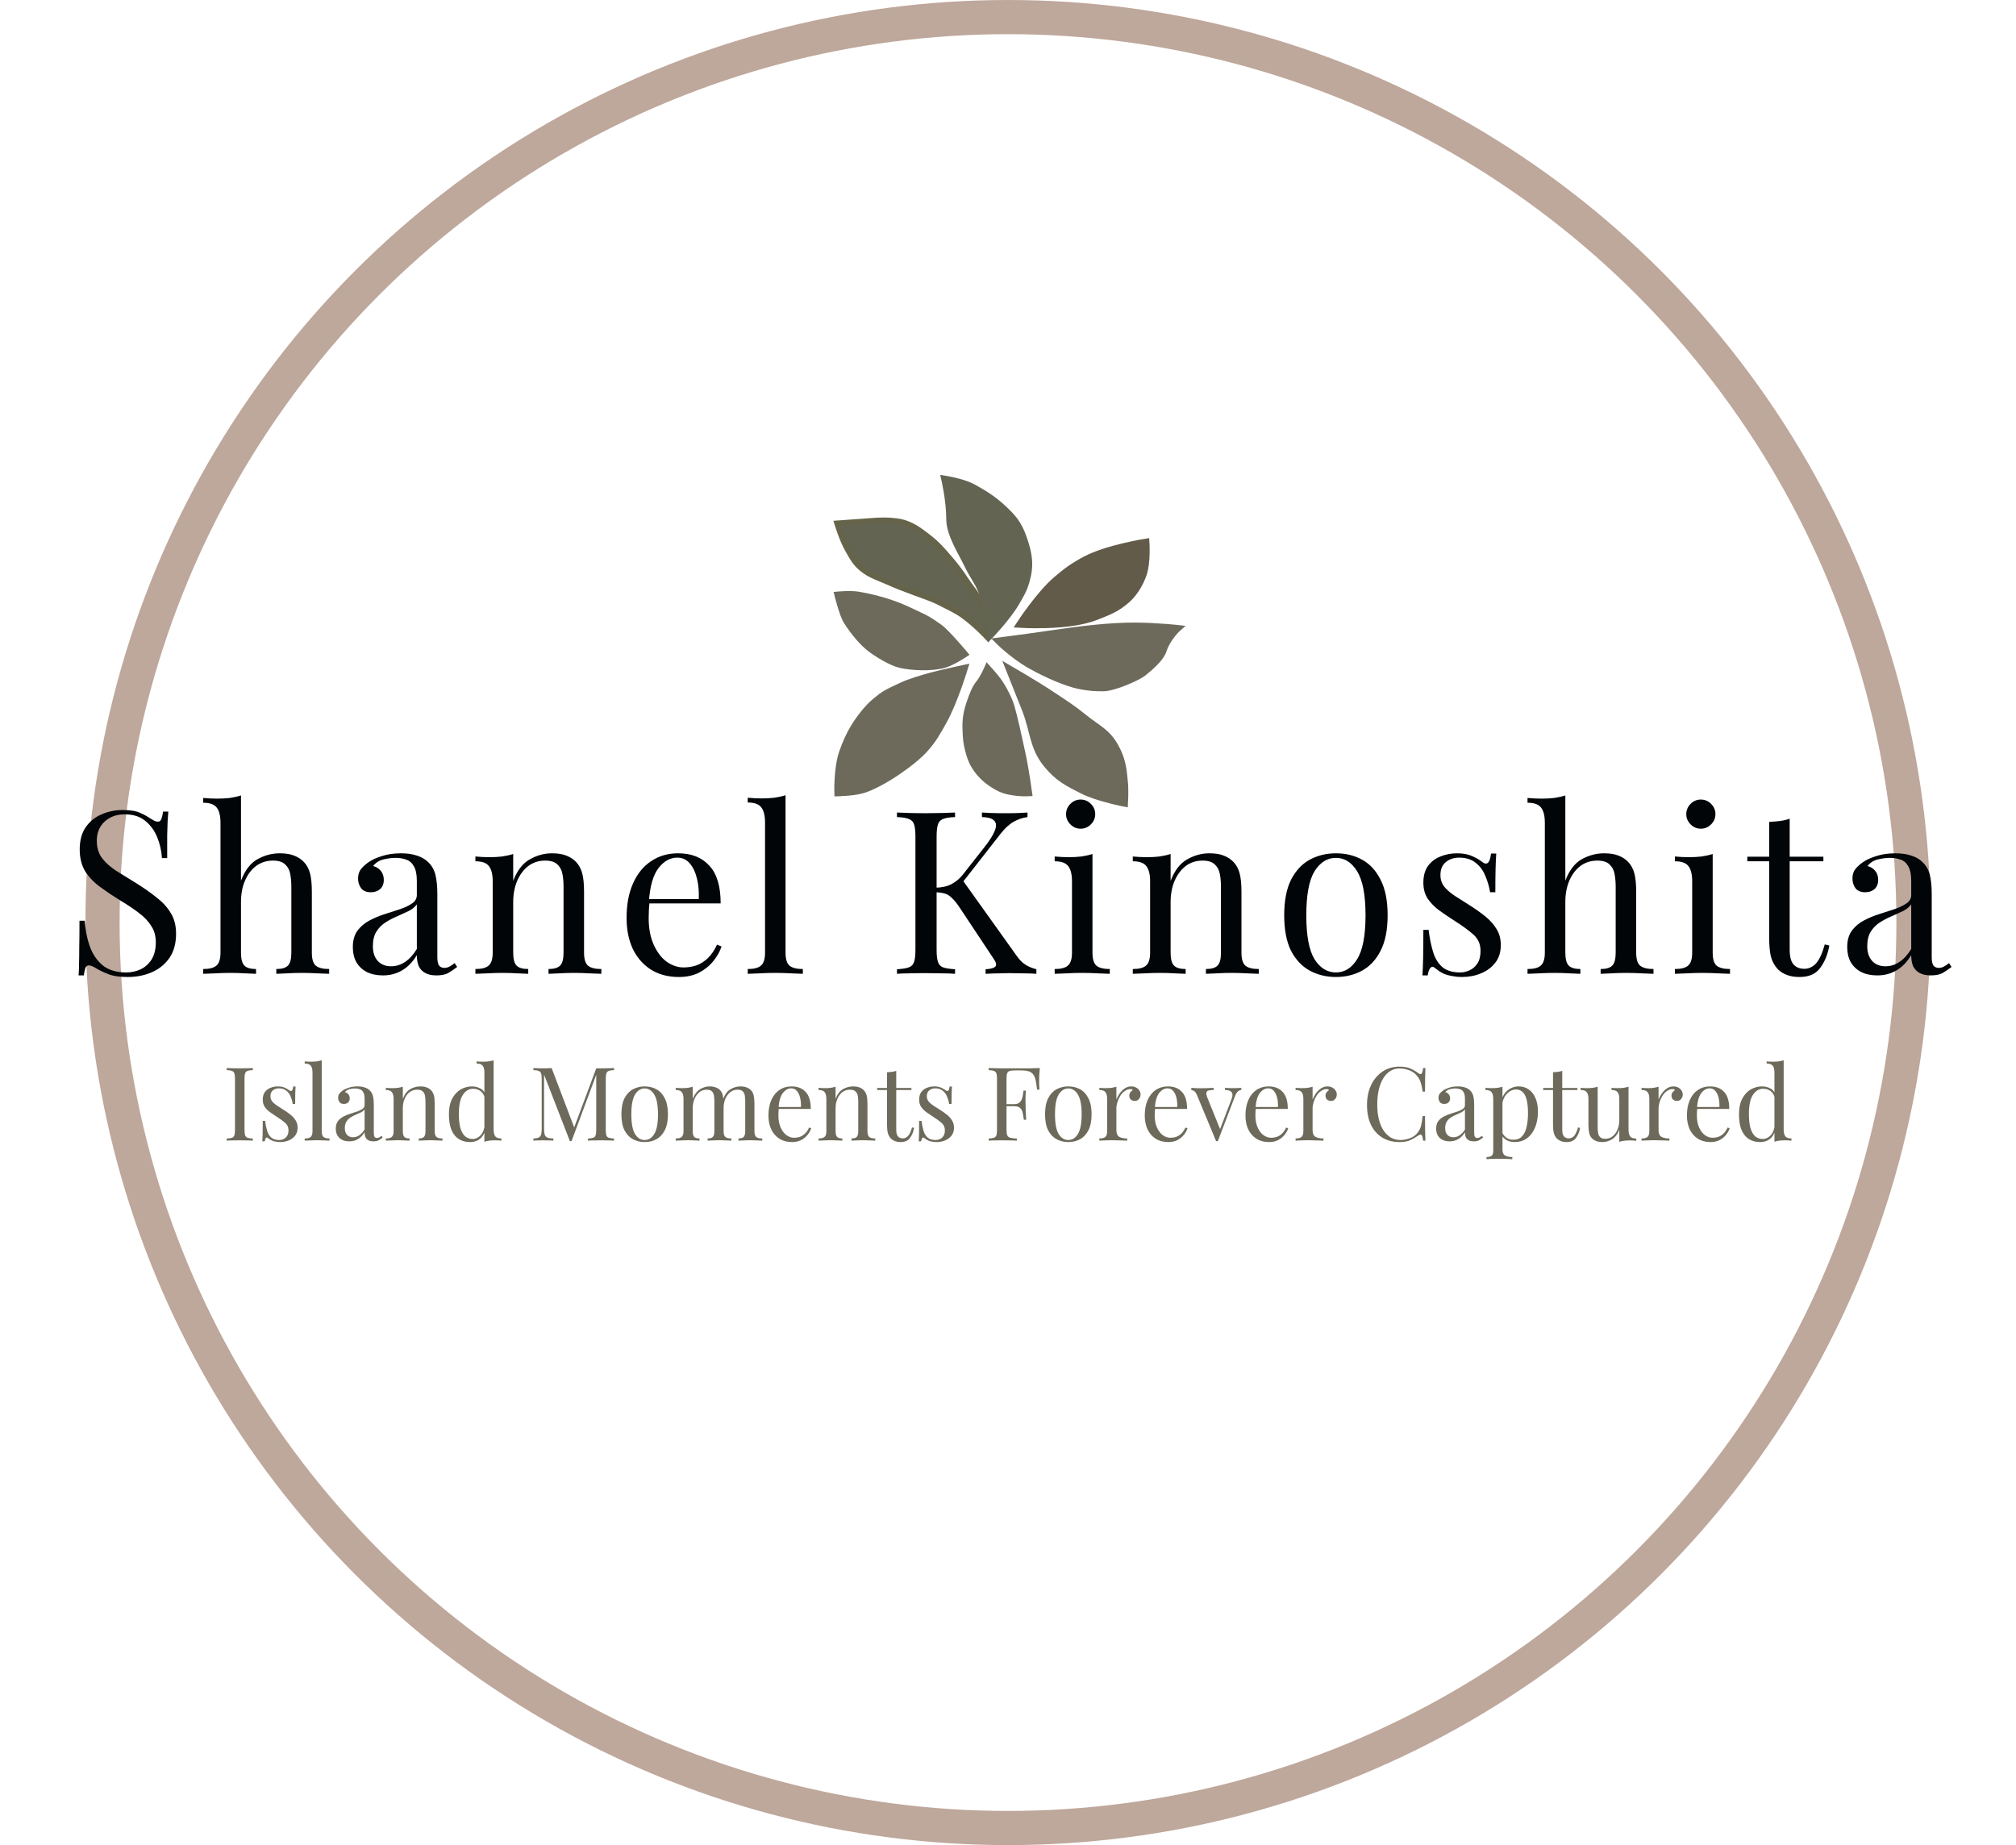 <svg width="354" height="324" viewBox="0 0 354 324" fill="none" xmlns="http://www.w3.org/2000/svg">
<circle cx="177" cy="162" r="159" stroke="#BEA79B" stroke-width="6"/>
<path d="M44.393 187.55V187.91C43.985 187.922 43.673 187.97 43.457 188.054C43.253 188.126 43.115 188.27 43.043 188.486C42.971 188.69 42.935 189.014 42.935 189.458V198.386C42.935 198.818 42.971 199.142 43.043 199.358C43.115 199.574 43.253 199.718 43.457 199.79C43.673 199.862 43.985 199.91 44.393 199.934V200.294C44.117 200.27 43.769 200.258 43.349 200.258C42.941 200.246 42.527 200.24 42.107 200.24C41.639 200.24 41.201 200.246 40.793 200.258C40.385 200.258 40.055 200.27 39.803 200.294V199.934C40.211 199.91 40.517 199.862 40.721 199.79C40.937 199.718 41.081 199.574 41.153 199.358C41.225 199.142 41.261 198.818 41.261 198.386V189.458C41.261 189.014 41.225 188.69 41.153 188.486C41.081 188.27 40.937 188.126 40.721 188.054C40.517 187.97 40.211 187.922 39.803 187.91V187.55C40.055 187.562 40.385 187.574 40.793 187.586C41.201 187.598 41.639 187.604 42.107 187.604C42.527 187.604 42.941 187.598 43.349 187.586C43.769 187.574 44.117 187.562 44.393 187.55ZM48.803 190.772C49.283 190.772 49.691 190.85 50.027 191.006C50.363 191.162 50.609 191.306 50.765 191.438C51.161 191.762 51.401 191.546 51.485 190.79H51.899C51.875 191.126 51.857 191.528 51.845 191.996C51.833 192.452 51.827 193.07 51.827 193.85H51.413C51.341 193.406 51.215 192.974 51.035 192.554C50.867 192.134 50.615 191.792 50.279 191.528C49.943 191.252 49.505 191.114 48.965 191.114C48.545 191.114 48.191 191.234 47.903 191.474C47.627 191.702 47.489 192.044 47.489 192.5C47.489 192.86 47.597 193.172 47.813 193.436C48.029 193.688 48.311 193.928 48.659 194.156C49.007 194.372 49.385 194.612 49.793 194.876C50.249 195.164 50.663 195.458 51.035 195.758C51.407 196.058 51.701 196.388 51.917 196.748C52.145 197.108 52.259 197.534 52.259 198.026C52.259 198.578 52.115 199.04 51.827 199.412C51.539 199.784 51.161 200.066 50.693 200.258C50.237 200.45 49.733 200.546 49.181 200.546C48.917 200.546 48.665 200.522 48.425 200.474C48.197 200.438 47.975 200.378 47.759 200.294C47.639 200.234 47.513 200.162 47.381 200.078C47.261 199.994 47.141 199.904 47.021 199.808C46.901 199.712 46.793 199.718 46.697 199.826C46.601 199.922 46.529 200.12 46.481 200.42H46.067C46.091 200.036 46.109 199.568 46.121 199.016C46.133 198.464 46.139 197.732 46.139 196.82H46.553C46.637 197.492 46.757 198.08 46.913 198.584C47.069 199.088 47.315 199.484 47.651 199.772C47.987 200.048 48.455 200.186 49.055 200.186C49.295 200.186 49.535 200.132 49.775 200.024C50.027 199.916 50.237 199.736 50.405 199.484C50.573 199.232 50.657 198.896 50.657 198.476C50.657 197.948 50.465 197.516 50.081 197.18C49.697 196.844 49.211 196.49 48.623 196.118C48.191 195.842 47.783 195.566 47.399 195.29C47.027 195.014 46.721 194.702 46.481 194.354C46.253 194.006 46.139 193.586 46.139 193.094C46.139 192.554 46.259 192.116 46.499 191.78C46.751 191.432 47.081 191.18 47.489 191.024C47.897 190.856 48.335 190.772 48.803 190.772ZM56.493 186.182V198.62C56.493 199.124 56.595 199.466 56.799 199.646C57.015 199.826 57.369 199.916 57.861 199.916V200.294C57.657 200.282 57.345 200.27 56.925 200.258C56.517 200.234 56.103 200.222 55.683 200.222C55.275 200.222 54.861 200.234 54.441 200.258C54.021 200.27 53.709 200.282 53.505 200.294V199.916C53.997 199.916 54.345 199.826 54.549 199.646C54.765 199.466 54.873 199.124 54.873 198.62V188.342C54.873 187.802 54.777 187.406 54.585 187.154C54.393 186.89 54.033 186.758 53.505 186.758V186.38C53.889 186.416 54.261 186.434 54.621 186.434C54.969 186.434 55.299 186.416 55.611 186.38C55.935 186.332 56.229 186.266 56.493 186.182ZM61.338 200.42C60.846 200.42 60.42 200.33 60.06 200.15C59.7 199.958 59.424 199.694 59.232 199.358C59.052 199.022 58.962 198.632 58.962 198.188C58.962 197.66 59.082 197.228 59.322 196.892C59.574 196.556 59.892 196.286 60.276 196.082C60.66 195.878 61.062 195.71 61.482 195.578C61.914 195.434 62.322 195.302 62.706 195.182C63.09 195.05 63.402 194.9 63.642 194.732C63.894 194.564 64.02 194.342 64.02 194.066V192.95C64.02 192.446 63.942 192.062 63.786 191.798C63.642 191.534 63.444 191.36 63.192 191.276C62.94 191.18 62.658 191.132 62.346 191.132C62.046 191.132 61.722 191.174 61.374 191.258C61.038 191.342 60.768 191.516 60.564 191.78C60.792 191.828 60.99 191.948 61.158 192.14C61.326 192.332 61.41 192.578 61.41 192.878C61.41 193.178 61.314 193.418 61.122 193.598C60.93 193.766 60.684 193.85 60.384 193.85C60.036 193.85 59.778 193.742 59.61 193.526C59.454 193.298 59.376 193.046 59.376 192.77C59.376 192.458 59.454 192.206 59.61 192.014C59.766 191.822 59.964 191.642 60.204 191.474C60.48 191.282 60.834 191.12 61.266 190.988C61.71 190.844 62.208 190.772 62.76 190.772C63.252 190.772 63.672 190.832 64.02 190.952C64.368 191.06 64.656 191.222 64.884 191.438C65.196 191.726 65.4 192.08 65.496 192.5C65.592 192.908 65.64 193.4 65.64 193.976V198.98C65.64 199.28 65.682 199.496 65.766 199.628C65.862 199.76 66.006 199.826 66.198 199.826C66.33 199.826 66.456 199.796 66.576 199.736C66.696 199.676 66.84 199.58 67.008 199.448L67.206 199.754C66.954 199.946 66.714 200.108 66.486 200.24C66.258 200.36 65.952 200.42 65.568 200.42C65.22 200.42 64.932 200.36 64.704 200.24C64.476 200.12 64.302 199.946 64.182 199.718C64.074 199.478 64.02 199.178 64.02 198.818C63.696 199.358 63.306 199.76 62.85 200.024C62.406 200.288 61.902 200.42 61.338 200.42ZM61.986 199.7C62.382 199.7 62.748 199.586 63.084 199.358C63.432 199.13 63.744 198.788 64.02 198.332V194.804C63.876 195.008 63.666 195.182 63.39 195.326C63.114 195.458 62.814 195.596 62.49 195.74C62.166 195.872 61.854 196.034 61.554 196.226C61.266 196.406 61.026 196.646 60.834 196.946C60.642 197.246 60.546 197.636 60.546 198.116C60.546 198.596 60.672 198.98 60.924 199.268C61.188 199.556 61.542 199.7 61.986 199.7ZM73.795 190.772C74.251 190.772 74.629 190.832 74.929 190.952C75.241 191.072 75.499 191.24 75.703 191.456C75.931 191.696 76.093 191.996 76.189 192.356C76.285 192.716 76.333 193.202 76.333 193.814V198.62C76.333 199.124 76.435 199.466 76.639 199.646C76.855 199.826 77.209 199.916 77.701 199.916V200.294C77.497 200.282 77.185 200.27 76.765 200.258C76.345 200.234 75.937 200.222 75.541 200.222C75.145 200.222 74.755 200.234 74.371 200.258C73.999 200.27 73.717 200.282 73.525 200.294V199.916C73.957 199.916 74.263 199.826 74.443 199.646C74.623 199.466 74.713 199.124 74.713 198.62V193.418C74.713 193.046 74.683 192.704 74.623 192.392C74.563 192.08 74.425 191.828 74.209 191.636C74.005 191.444 73.687 191.348 73.255 191.348C72.751 191.348 72.307 191.492 71.923 191.78C71.551 192.068 71.257 192.464 71.041 192.968C70.837 193.46 70.735 194.012 70.735 194.624V198.62C70.735 199.124 70.825 199.466 71.005 199.646C71.185 199.826 71.491 199.916 71.923 199.916V200.294C71.731 200.282 71.443 200.27 71.059 200.258C70.687 200.234 70.303 200.222 69.907 200.222C69.511 200.222 69.103 200.234 68.683 200.258C68.263 200.27 67.951 200.282 67.747 200.294V199.916C68.239 199.916 68.587 199.826 68.791 199.646C69.007 199.466 69.115 199.124 69.115 198.62V192.986C69.115 192.446 69.019 192.05 68.827 191.798C68.635 191.534 68.275 191.402 67.747 191.402V191.024C68.131 191.06 68.503 191.078 68.863 191.078C69.211 191.078 69.541 191.06 69.853 191.024C70.177 190.976 70.471 190.91 70.735 190.826V192.95C71.047 192.134 71.479 191.57 72.031 191.258C72.595 190.934 73.183 190.772 73.795 190.772ZM86.677 186.182V198.332C86.677 198.872 86.773 199.274 86.965 199.538C87.169 199.79 87.529 199.916 88.045 199.916V200.294C87.673 200.258 87.301 200.24 86.929 200.24C86.581 200.24 86.245 200.258 85.921 200.294C85.609 200.33 85.321 200.396 85.057 200.492V188.342C85.057 187.802 84.961 187.406 84.769 187.154C84.577 186.89 84.217 186.758 83.689 186.758V186.38C84.073 186.416 84.445 186.434 84.805 186.434C85.153 186.434 85.483 186.416 85.795 186.38C86.119 186.332 86.413 186.266 86.677 186.182ZM82.897 190.772C83.425 190.772 83.917 190.898 84.373 191.15C84.841 191.402 85.153 191.834 85.309 192.446L85.075 192.626C84.907 192.122 84.643 191.756 84.283 191.528C83.935 191.3 83.521 191.186 83.041 191.186C82.333 191.186 81.739 191.552 81.259 192.284C80.791 193.016 80.563 194.144 80.575 195.668C80.575 196.64 80.665 197.45 80.845 198.098C81.037 198.734 81.313 199.214 81.673 199.538C82.045 199.85 82.495 200.006 83.023 200.006C83.527 200.006 83.983 199.79 84.391 199.358C84.799 198.926 85.045 198.29 85.129 197.45L85.345 197.702C85.249 198.614 84.955 199.316 84.463 199.808C83.983 200.3 83.329 200.546 82.501 200.546C81.757 200.546 81.103 200.366 80.539 200.006C79.987 199.646 79.561 199.106 79.261 198.386C78.973 197.666 78.829 196.76 78.829 195.668C78.829 194.576 79.015 193.67 79.387 192.95C79.771 192.218 80.269 191.672 80.881 191.312C81.505 190.952 82.177 190.772 82.897 190.772ZM107.828 187.55V187.91C107.42 187.922 107.108 187.97 106.892 188.054C106.688 188.126 106.55 188.27 106.478 188.486C106.406 188.69 106.37 189.014 106.37 189.458V198.386C106.37 198.818 106.406 199.142 106.478 199.358C106.55 199.574 106.688 199.718 106.892 199.79C107.108 199.862 107.42 199.91 107.828 199.934V200.294C107.552 200.27 107.204 200.258 106.784 200.258C106.376 200.246 105.962 200.24 105.542 200.24C105.074 200.24 104.636 200.246 104.228 200.258C103.82 200.258 103.49 200.27 103.238 200.294V199.934C103.646 199.91 103.952 199.862 104.156 199.79C104.372 199.718 104.516 199.574 104.588 199.358C104.66 199.142 104.696 198.818 104.696 198.386V188.486L104.768 188.54L100.358 200.384H100.07L95.534 188.702V198.206C95.534 198.638 95.57 198.98 95.642 199.232C95.726 199.472 95.882 199.646 96.11 199.754C96.35 199.85 96.704 199.91 97.172 199.934V200.294C96.956 200.27 96.674 200.258 96.326 200.258C95.978 200.246 95.648 200.24 95.336 200.24C95.036 200.24 94.73 200.246 94.418 200.258C94.118 200.258 93.866 200.27 93.662 200.294V199.934C94.07 199.91 94.376 199.85 94.58 199.754C94.796 199.646 94.94 199.472 95.012 199.232C95.084 198.98 95.12 198.638 95.12 198.206V189.458C95.12 189.014 95.084 188.69 95.012 188.486C94.94 188.27 94.796 188.126 94.58 188.054C94.376 187.97 94.07 187.922 93.662 187.91V187.55C93.866 187.562 94.118 187.574 94.418 187.586C94.73 187.598 95.036 187.604 95.336 187.604C95.6 187.604 95.87 187.598 96.146 187.586C96.434 187.574 96.674 187.562 96.866 187.55L100.952 198.314L100.646 198.458L104.696 187.604C104.84 187.604 104.978 187.604 105.11 187.604C105.254 187.604 105.398 187.604 105.542 187.604C105.962 187.604 106.376 187.598 106.784 187.586C107.204 187.574 107.552 187.562 107.828 187.55ZM113.202 190.772C113.97 190.772 114.66 190.94 115.272 191.276C115.884 191.612 116.37 192.14 116.73 192.86C117.102 193.58 117.288 194.516 117.288 195.668C117.288 196.82 117.102 197.756 116.73 198.476C116.37 199.184 115.884 199.706 115.272 200.042C114.66 200.378 113.97 200.546 113.202 200.546C112.446 200.546 111.756 200.378 111.132 200.042C110.52 199.706 110.028 199.184 109.656 198.476C109.296 197.756 109.116 196.82 109.116 195.668C109.116 194.516 109.296 193.58 109.656 192.86C110.028 192.14 110.52 191.612 111.132 191.276C111.756 190.94 112.446 190.772 113.202 190.772ZM113.202 191.132C112.518 191.132 111.954 191.486 111.51 192.194C111.078 192.902 110.862 194.06 110.862 195.668C110.862 197.276 111.078 198.434 111.51 199.142C111.954 199.838 112.518 200.186 113.202 200.186C113.886 200.186 114.444 199.838 114.876 199.142C115.32 198.434 115.542 197.276 115.542 195.668C115.542 194.06 115.32 192.902 114.876 192.194C114.444 191.486 113.886 191.132 113.202 191.132ZM124.593 190.772C125.013 190.772 125.379 190.832 125.691 190.952C126.003 191.072 126.261 191.24 126.465 191.456C126.693 191.696 126.849 192.008 126.933 192.392C127.017 192.776 127.059 193.25 127.059 193.814V198.62C127.059 199.124 127.161 199.466 127.365 199.646C127.581 199.826 127.935 199.916 128.427 199.916V200.294C128.223 200.282 127.911 200.27 127.491 200.258C127.071 200.234 126.663 200.222 126.267 200.222C125.871 200.222 125.481 200.234 125.097 200.258C124.725 200.27 124.443 200.282 124.251 200.294V199.916C124.683 199.916 124.989 199.826 125.169 199.646C125.349 199.466 125.439 199.124 125.439 198.62V193.418C125.439 193.046 125.415 192.704 125.367 192.392C125.319 192.08 125.199 191.828 125.007 191.636C124.815 191.444 124.503 191.348 124.071 191.348C123.603 191.348 123.183 191.492 122.811 191.78C122.451 192.068 122.163 192.464 121.947 192.968C121.743 193.46 121.641 194.012 121.641 194.624V198.62C121.641 199.124 121.731 199.466 121.911 199.646C122.091 199.826 122.397 199.916 122.829 199.916V200.294C122.637 200.282 122.349 200.27 121.965 200.258C121.593 200.234 121.209 200.222 120.813 200.222C120.417 200.222 120.009 200.234 119.589 200.258C119.169 200.27 118.857 200.282 118.653 200.294V199.916C119.145 199.916 119.493 199.826 119.697 199.646C119.913 199.466 120.021 199.124 120.021 198.62V192.986C120.021 192.446 119.925 192.05 119.733 191.798C119.541 191.534 119.181 191.402 118.653 191.402V191.024C119.037 191.06 119.409 191.078 119.769 191.078C120.117 191.078 120.447 191.06 120.759 191.024C121.083 190.976 121.377 190.91 121.641 190.826V192.95C121.953 192.17 122.379 191.612 122.919 191.276C123.459 190.94 124.017 190.772 124.593 190.772ZM130.011 190.772C130.431 190.772 130.797 190.832 131.109 190.952C131.421 191.072 131.679 191.24 131.883 191.456C132.111 191.696 132.267 192.008 132.351 192.392C132.435 192.776 132.477 193.25 132.477 193.814V198.62C132.477 199.124 132.579 199.466 132.783 199.646C132.999 199.826 133.353 199.916 133.845 199.916V200.294C133.641 200.282 133.329 200.27 132.909 200.258C132.489 200.234 132.081 200.222 131.685 200.222C131.289 200.222 130.899 200.234 130.515 200.258C130.143 200.27 129.861 200.282 129.669 200.294V199.916C130.101 199.916 130.407 199.826 130.587 199.646C130.767 199.466 130.857 199.124 130.857 198.62V193.418C130.857 193.046 130.833 192.704 130.785 192.392C130.737 192.08 130.617 191.828 130.425 191.636C130.233 191.444 129.921 191.348 129.489 191.348C129.021 191.348 128.601 191.492 128.229 191.78C127.869 192.068 127.581 192.458 127.365 192.95C127.161 193.442 127.059 193.994 127.059 194.606L127.005 192.932C127.329 192.104 127.767 191.54 128.319 191.24C128.871 190.928 129.435 190.772 130.011 190.772ZM139.005 190.772C140.061 190.772 140.883 191.096 141.471 191.744C142.071 192.38 142.371 193.376 142.371 194.732H136.017L135.999 194.39H140.643C140.667 193.802 140.619 193.262 140.499 192.77C140.379 192.266 140.187 191.864 139.923 191.564C139.671 191.264 139.341 191.114 138.933 191.114C138.381 191.114 137.889 191.39 137.457 191.942C137.037 192.494 136.785 193.37 136.701 194.57L136.755 194.642C136.731 194.822 136.713 195.02 136.701 195.236C136.689 195.452 136.683 195.668 136.683 195.884C136.683 196.7 136.815 197.402 137.079 197.99C137.343 198.578 137.685 199.028 138.105 199.34C138.537 199.64 138.981 199.79 139.437 199.79C139.797 199.79 140.139 199.736 140.463 199.628C140.787 199.508 141.087 199.316 141.363 199.052C141.639 198.788 141.879 198.434 142.083 197.99L142.443 198.134C142.311 198.53 142.095 198.914 141.795 199.286C141.495 199.658 141.117 199.964 140.661 200.204C140.205 200.432 139.677 200.546 139.077 200.546C138.213 200.546 137.469 200.348 136.845 199.952C136.233 199.556 135.759 199.01 135.423 198.314C135.099 197.606 134.937 196.796 134.937 195.884C134.937 194.828 135.105 193.922 135.441 193.166C135.777 192.398 136.251 191.81 136.863 191.402C137.475 190.982 138.189 190.772 139.005 190.772ZM149.785 190.772C150.241 190.772 150.619 190.832 150.919 190.952C151.231 191.072 151.489 191.24 151.693 191.456C151.921 191.696 152.083 191.996 152.179 192.356C152.275 192.716 152.323 193.202 152.323 193.814V198.62C152.323 199.124 152.425 199.466 152.629 199.646C152.845 199.826 153.199 199.916 153.691 199.916V200.294C153.487 200.282 153.175 200.27 152.755 200.258C152.335 200.234 151.927 200.222 151.531 200.222C151.135 200.222 150.745 200.234 150.361 200.258C149.989 200.27 149.707 200.282 149.515 200.294V199.916C149.947 199.916 150.253 199.826 150.433 199.646C150.613 199.466 150.703 199.124 150.703 198.62V193.418C150.703 193.046 150.673 192.704 150.613 192.392C150.553 192.08 150.415 191.828 150.199 191.636C149.995 191.444 149.677 191.348 149.245 191.348C148.741 191.348 148.297 191.492 147.913 191.78C147.541 192.068 147.247 192.464 147.031 192.968C146.827 193.46 146.725 194.012 146.725 194.624V198.62C146.725 199.124 146.815 199.466 146.995 199.646C147.175 199.826 147.481 199.916 147.913 199.916V200.294C147.721 200.282 147.433 200.27 147.049 200.258C146.677 200.234 146.293 200.222 145.897 200.222C145.501 200.222 145.093 200.234 144.673 200.258C144.253 200.27 143.941 200.282 143.737 200.294V199.916C144.229 199.916 144.577 199.826 144.781 199.646C144.997 199.466 145.105 199.124 145.105 198.62V192.986C145.105 192.446 145.009 192.05 144.817 191.798C144.625 191.534 144.265 191.402 143.737 191.402V191.024C144.121 191.06 144.493 191.078 144.853 191.078C145.201 191.078 145.531 191.06 145.843 191.024C146.167 190.976 146.461 190.91 146.725 190.826V192.95C147.037 192.134 147.469 191.57 148.021 191.258C148.585 190.934 149.173 190.772 149.785 190.772ZM157.375 188.036V191.042H160.039V191.402H157.375V198.368C157.375 198.932 157.477 199.328 157.681 199.556C157.885 199.784 158.167 199.898 158.527 199.898C158.887 199.898 159.199 199.754 159.463 199.466C159.727 199.166 159.955 198.668 160.147 197.972L160.507 198.062C160.387 198.758 160.147 199.346 159.787 199.826C159.439 200.306 158.899 200.546 158.167 200.546C157.759 200.546 157.423 200.492 157.159 200.384C156.895 200.288 156.661 200.144 156.457 199.952C156.193 199.676 156.007 199.346 155.899 198.962C155.803 198.578 155.755 198.068 155.755 197.432V191.402H154.027V191.042H155.755V188.288C156.055 188.276 156.343 188.252 156.619 188.216C156.895 188.18 157.147 188.12 157.375 188.036ZM164.062 190.772C164.542 190.772 164.95 190.85 165.286 191.006C165.622 191.162 165.868 191.306 166.024 191.438C166.42 191.762 166.66 191.546 166.744 190.79H167.158C167.134 191.126 167.116 191.528 167.104 191.996C167.092 192.452 167.086 193.07 167.086 193.85H166.672C166.6 193.406 166.474 192.974 166.294 192.554C166.126 192.134 165.874 191.792 165.538 191.528C165.202 191.252 164.764 191.114 164.224 191.114C163.804 191.114 163.45 191.234 163.162 191.474C162.886 191.702 162.748 192.044 162.748 192.5C162.748 192.86 162.856 193.172 163.072 193.436C163.288 193.688 163.57 193.928 163.918 194.156C164.266 194.372 164.644 194.612 165.052 194.876C165.508 195.164 165.922 195.458 166.294 195.758C166.666 196.058 166.96 196.388 167.176 196.748C167.404 197.108 167.518 197.534 167.518 198.026C167.518 198.578 167.374 199.04 167.086 199.412C166.798 199.784 166.42 200.066 165.952 200.258C165.496 200.45 164.992 200.546 164.44 200.546C164.176 200.546 163.924 200.522 163.684 200.474C163.456 200.438 163.234 200.378 163.018 200.294C162.898 200.234 162.772 200.162 162.64 200.078C162.52 199.994 162.4 199.904 162.28 199.808C162.16 199.712 162.052 199.718 161.956 199.826C161.86 199.922 161.788 200.12 161.74 200.42H161.326C161.35 200.036 161.368 199.568 161.38 199.016C161.392 198.464 161.398 197.732 161.398 196.82H161.812C161.896 197.492 162.016 198.08 162.172 198.584C162.328 199.088 162.574 199.484 162.91 199.772C163.246 200.048 163.714 200.186 164.314 200.186C164.554 200.186 164.794 200.132 165.034 200.024C165.286 199.916 165.496 199.736 165.664 199.484C165.832 199.232 165.916 198.896 165.916 198.476C165.916 197.948 165.724 197.516 165.34 197.18C164.956 196.844 164.47 196.49 163.882 196.118C163.45 195.842 163.042 195.566 162.658 195.29C162.286 195.014 161.98 194.702 161.74 194.354C161.512 194.006 161.398 193.586 161.398 193.094C161.398 192.554 161.518 192.116 161.758 191.78C162.01 191.432 162.34 191.18 162.748 191.024C163.156 190.856 163.594 190.772 164.062 190.772ZM182.59 187.55C182.542 188.006 182.506 188.45 182.482 188.882C182.47 189.302 182.464 189.626 182.464 189.854C182.464 190.142 182.47 190.412 182.482 190.664C182.494 190.916 182.506 191.138 182.518 191.33H182.104C182.02 190.49 181.906 189.83 181.762 189.35C181.618 188.858 181.366 188.504 181.006 188.288C180.646 188.072 180.088 187.964 179.332 187.964H178.198C177.79 187.964 177.478 188 177.262 188.072C177.058 188.132 176.92 188.27 176.848 188.486C176.776 188.69 176.74 189.014 176.74 189.458V198.386C176.74 198.818 176.782 199.142 176.866 199.358C176.962 199.574 177.142 199.718 177.406 199.79C177.67 199.862 178.054 199.91 178.558 199.934V200.294C178.246 200.27 177.85 200.258 177.37 200.258C176.89 200.246 176.404 200.24 175.912 200.24C175.444 200.24 175.006 200.246 174.598 200.258C174.19 200.258 173.86 200.27 173.608 200.294V199.934C174.016 199.91 174.322 199.862 174.526 199.79C174.742 199.718 174.886 199.574 174.958 199.358C175.03 199.142 175.066 198.818 175.066 198.386V189.458C175.066 189.014 175.03 188.69 174.958 188.486C174.886 188.27 174.742 188.126 174.526 188.054C174.322 187.97 174.016 187.922 173.608 187.91V187.55C174.052 187.562 174.52 187.574 175.012 187.586C175.504 187.586 175.99 187.592 176.47 187.604C176.95 187.604 177.394 187.604 177.802 187.604C178.222 187.604 178.564 187.604 178.828 187.604C179.38 187.604 180.004 187.604 180.7 187.604C181.408 187.592 182.038 187.574 182.59 187.55ZM179.8 193.886C179.8 193.886 179.8 193.946 179.8 194.066C179.8 194.186 179.8 194.246 179.8 194.246H176.2C176.2 194.246 176.2 194.186 176.2 194.066C176.2 193.946 176.2 193.886 176.2 193.886H179.8ZM180.142 191.51C180.094 192.194 180.07 192.716 180.07 193.076C180.082 193.436 180.088 193.766 180.088 194.066C180.088 194.366 180.094 194.696 180.106 195.056C180.118 195.416 180.148 195.938 180.196 196.622H179.782C179.734 196.238 179.674 195.866 179.602 195.506C179.542 195.134 179.398 194.834 179.17 194.606C178.954 194.366 178.582 194.246 178.054 194.246V193.886C178.45 193.886 178.75 193.808 178.954 193.652C179.17 193.484 179.326 193.274 179.422 193.022C179.518 192.77 179.584 192.512 179.62 192.248C179.656 191.972 179.692 191.726 179.728 191.51H180.142ZM187.592 190.772C188.36 190.772 189.05 190.94 189.662 191.276C190.274 191.612 190.76 192.14 191.12 192.86C191.492 193.58 191.678 194.516 191.678 195.668C191.678 196.82 191.492 197.756 191.12 198.476C190.76 199.184 190.274 199.706 189.662 200.042C189.05 200.378 188.36 200.546 187.592 200.546C186.836 200.546 186.146 200.378 185.522 200.042C184.91 199.706 184.418 199.184 184.046 198.476C183.686 197.756 183.506 196.82 183.506 195.668C183.506 194.516 183.686 193.58 184.046 192.86C184.418 192.14 184.91 191.612 185.522 191.276C186.146 190.94 186.836 190.772 187.592 190.772ZM187.592 191.132C186.908 191.132 186.344 191.486 185.9 192.194C185.468 192.902 185.252 194.06 185.252 195.668C185.252 197.276 185.468 198.434 185.9 199.142C186.344 199.838 186.908 200.186 187.592 200.186C188.276 200.186 188.834 199.838 189.266 199.142C189.71 198.434 189.932 197.276 189.932 195.668C189.932 194.06 189.71 192.902 189.266 192.194C188.834 191.486 188.276 191.132 187.592 191.132ZM198.641 190.772C198.965 190.772 199.247 190.838 199.487 190.97C199.739 191.102 199.931 191.276 200.063 191.492C200.207 191.696 200.279 191.93 200.279 192.194C200.279 192.494 200.183 192.758 199.991 192.986C199.811 193.214 199.565 193.328 199.253 193.328C199.001 193.328 198.779 193.25 198.587 193.094C198.395 192.926 198.299 192.692 198.299 192.392C198.299 192.164 198.359 191.972 198.479 191.816C198.611 191.648 198.755 191.516 198.911 191.42C198.827 191.3 198.701 191.24 198.533 191.24C198.161 191.24 197.819 191.354 197.507 191.582C197.195 191.798 196.931 192.08 196.715 192.428C196.499 192.776 196.331 193.148 196.211 193.544C196.091 193.928 196.031 194.288 196.031 194.624V198.44C196.031 199.028 196.199 199.424 196.535 199.628C196.883 199.82 197.351 199.916 197.939 199.916V200.294C197.663 200.282 197.273 200.27 196.769 200.258C196.265 200.234 195.731 200.222 195.167 200.222C194.759 200.222 194.351 200.234 193.943 200.258C193.547 200.27 193.247 200.282 193.043 200.294V199.916C193.535 199.916 193.883 199.826 194.087 199.646C194.303 199.466 194.411 199.124 194.411 198.62V192.986C194.411 192.446 194.315 192.05 194.123 191.798C193.931 191.534 193.571 191.402 193.043 191.402V191.024C193.427 191.06 193.799 191.078 194.159 191.078C194.507 191.078 194.837 191.06 195.149 191.024C195.473 190.976 195.767 190.91 196.031 190.826V193.076C196.163 192.728 196.349 192.38 196.589 192.032C196.841 191.672 197.141 191.372 197.489 191.132C197.837 190.892 198.221 190.772 198.641 190.772ZM205.082 190.772C206.138 190.772 206.96 191.096 207.548 191.744C208.148 192.38 208.448 193.376 208.448 194.732H202.094L202.076 194.39H206.72C206.744 193.802 206.696 193.262 206.576 192.77C206.456 192.266 206.264 191.864 206 191.564C205.748 191.264 205.418 191.114 205.01 191.114C204.458 191.114 203.966 191.39 203.534 191.942C203.114 192.494 202.862 193.37 202.778 194.57L202.832 194.642C202.808 194.822 202.79 195.02 202.778 195.236C202.766 195.452 202.76 195.668 202.76 195.884C202.76 196.7 202.892 197.402 203.156 197.99C203.42 198.578 203.762 199.028 204.182 199.34C204.614 199.64 205.058 199.79 205.514 199.79C205.874 199.79 206.216 199.736 206.54 199.628C206.864 199.508 207.164 199.316 207.44 199.052C207.716 198.788 207.956 198.434 208.16 197.99L208.52 198.134C208.388 198.53 208.172 198.914 207.872 199.286C207.572 199.658 207.194 199.964 206.738 200.204C206.282 200.432 205.754 200.546 205.154 200.546C204.29 200.546 203.546 200.348 202.922 199.952C202.31 199.556 201.836 199.01 201.5 198.314C201.176 197.606 201.014 196.796 201.014 195.884C201.014 194.828 201.182 193.922 201.518 193.166C201.854 192.398 202.328 191.81 202.94 191.402C203.552 190.982 204.266 190.772 205.082 190.772ZM217.969 191.024V191.384C217.741 191.408 217.531 191.51 217.339 191.69C217.147 191.87 216.967 192.188 216.799 192.644L213.847 200.384C213.799 200.384 213.751 200.384 213.703 200.384C213.655 200.384 213.601 200.384 213.541 200.384L210.229 192.41C210.037 191.942 209.845 191.66 209.653 191.564C209.473 191.456 209.317 191.402 209.185 191.402V191.024C209.425 191.036 209.671 191.054 209.923 191.078C210.187 191.09 210.469 191.096 210.769 191.096C211.141 191.096 211.531 191.09 211.939 191.078C212.359 191.066 212.749 191.048 213.109 191.024V191.402C212.809 191.402 212.539 191.426 212.299 191.474C212.071 191.51 211.921 191.624 211.849 191.816C211.789 192.008 211.849 192.338 212.029 192.806L214.279 198.368L214.171 198.458L216.223 193.076C216.379 192.68 216.439 192.368 216.403 192.14C216.379 191.9 216.259 191.72 216.043 191.6C215.839 191.48 215.521 191.408 215.089 191.384V191.024C215.305 191.036 215.491 191.048 215.647 191.06C215.803 191.06 215.953 191.066 216.097 191.078C216.253 191.078 216.421 191.078 216.601 191.078C216.877 191.078 217.123 191.072 217.339 191.06C217.567 191.048 217.777 191.036 217.969 191.024ZM222.765 190.772C223.821 190.772 224.643 191.096 225.231 191.744C225.831 192.38 226.131 193.376 226.131 194.732H219.777L219.759 194.39H224.403C224.427 193.802 224.379 193.262 224.259 192.77C224.139 192.266 223.947 191.864 223.683 191.564C223.431 191.264 223.101 191.114 222.693 191.114C222.141 191.114 221.649 191.39 221.217 191.942C220.797 192.494 220.545 193.37 220.461 194.57L220.515 194.642C220.491 194.822 220.473 195.02 220.461 195.236C220.449 195.452 220.443 195.668 220.443 195.884C220.443 196.7 220.575 197.402 220.839 197.99C221.103 198.578 221.445 199.028 221.865 199.34C222.297 199.64 222.741 199.79 223.197 199.79C223.557 199.79 223.899 199.736 224.223 199.628C224.547 199.508 224.847 199.316 225.123 199.052C225.399 198.788 225.639 198.434 225.843 197.99L226.203 198.134C226.071 198.53 225.855 198.914 225.555 199.286C225.255 199.658 224.877 199.964 224.421 200.204C223.965 200.432 223.437 200.546 222.837 200.546C221.973 200.546 221.229 200.348 220.605 199.952C219.993 199.556 219.519 199.01 219.183 198.314C218.859 197.606 218.697 196.796 218.697 195.884C218.697 194.828 218.865 193.922 219.201 193.166C219.537 192.398 220.011 191.81 220.623 191.402C221.235 190.982 221.949 190.772 222.765 190.772ZM233.095 190.772C233.419 190.772 233.701 190.838 233.941 190.97C234.193 191.102 234.385 191.276 234.517 191.492C234.661 191.696 234.733 191.93 234.733 192.194C234.733 192.494 234.637 192.758 234.445 192.986C234.265 193.214 234.019 193.328 233.707 193.328C233.455 193.328 233.233 193.25 233.041 193.094C232.849 192.926 232.753 192.692 232.753 192.392C232.753 192.164 232.813 191.972 232.933 191.816C233.065 191.648 233.209 191.516 233.365 191.42C233.281 191.3 233.155 191.24 232.987 191.24C232.615 191.24 232.273 191.354 231.961 191.582C231.649 191.798 231.385 192.08 231.169 192.428C230.953 192.776 230.785 193.148 230.665 193.544C230.545 193.928 230.485 194.288 230.485 194.624V198.44C230.485 199.028 230.653 199.424 230.989 199.628C231.337 199.82 231.805 199.916 232.393 199.916V200.294C232.117 200.282 231.727 200.27 231.223 200.258C230.719 200.234 230.185 200.222 229.621 200.222C229.213 200.222 228.805 200.234 228.397 200.258C228.001 200.27 227.701 200.282 227.497 200.294V199.916C227.989 199.916 228.337 199.826 228.541 199.646C228.757 199.466 228.865 199.124 228.865 198.62V192.986C228.865 192.446 228.769 192.05 228.577 191.798C228.385 191.534 228.025 191.402 227.497 191.402V191.024C227.881 191.06 228.253 191.078 228.613 191.078C228.961 191.078 229.291 191.06 229.603 191.024C229.927 190.976 230.221 190.91 230.485 190.826V193.076C230.617 192.728 230.803 192.38 231.043 192.032C231.295 191.672 231.595 191.372 231.943 191.132C232.291 190.892 232.675 190.772 233.095 190.772ZM245.764 187.298C246.556 187.298 247.204 187.418 247.708 187.658C248.224 187.886 248.68 188.156 249.076 188.468C249.316 188.648 249.496 188.672 249.616 188.54C249.748 188.396 249.838 188.066 249.886 187.55H250.3C250.276 187.994 250.258 188.534 250.246 189.17C250.234 189.806 250.228 190.646 250.228 191.69H249.814C249.73 191.174 249.652 190.766 249.58 190.466C249.508 190.154 249.418 189.89 249.31 189.674C249.214 189.458 249.082 189.242 248.914 189.026C248.542 188.534 248.074 188.18 247.51 187.964C246.946 187.736 246.352 187.622 245.728 187.622C245.14 187.622 244.606 187.772 244.126 188.072C243.658 188.36 243.25 188.78 242.902 189.332C242.566 189.884 242.302 190.55 242.11 191.33C241.93 192.11 241.84 192.986 241.84 193.958C241.84 194.966 241.942 195.86 242.146 196.64C242.35 197.408 242.632 198.056 242.992 198.584C243.364 199.112 243.796 199.514 244.288 199.79C244.792 200.054 245.332 200.186 245.908 200.186C246.448 200.186 247.012 200.078 247.6 199.862C248.188 199.646 248.65 199.298 248.986 198.818C249.25 198.47 249.43 198.092 249.526 197.684C249.634 197.276 249.73 196.706 249.814 195.974H250.228C250.228 197.066 250.234 197.948 250.246 198.62C250.258 199.28 250.276 199.838 250.3 200.294H249.886C249.838 199.778 249.754 199.454 249.634 199.322C249.526 199.19 249.34 199.208 249.076 199.376C248.632 199.688 248.158 199.964 247.654 200.204C247.162 200.432 246.526 200.546 245.746 200.546C244.606 200.546 243.604 200.288 242.74 199.772C241.888 199.256 241.222 198.512 240.742 197.54C240.274 196.568 240.04 195.398 240.04 194.03C240.04 192.686 240.286 191.51 240.778 190.502C241.27 189.494 241.942 188.708 242.794 188.144C243.658 187.58 244.648 187.298 245.764 187.298ZM254.557 200.42C254.065 200.42 253.639 200.33 253.279 200.15C252.919 199.958 252.643 199.694 252.451 199.358C252.271 199.022 252.181 198.632 252.181 198.188C252.181 197.66 252.301 197.228 252.541 196.892C252.793 196.556 253.111 196.286 253.495 196.082C253.879 195.878 254.281 195.71 254.701 195.578C255.133 195.434 255.541 195.302 255.925 195.182C256.309 195.05 256.621 194.9 256.861 194.732C257.113 194.564 257.239 194.342 257.239 194.066V192.95C257.239 192.446 257.161 192.062 257.005 191.798C256.861 191.534 256.663 191.36 256.411 191.276C256.159 191.18 255.877 191.132 255.565 191.132C255.265 191.132 254.941 191.174 254.593 191.258C254.257 191.342 253.987 191.516 253.783 191.78C254.011 191.828 254.209 191.948 254.377 192.14C254.545 192.332 254.629 192.578 254.629 192.878C254.629 193.178 254.533 193.418 254.341 193.598C254.149 193.766 253.903 193.85 253.603 193.85C253.255 193.85 252.997 193.742 252.829 193.526C252.673 193.298 252.595 193.046 252.595 192.77C252.595 192.458 252.673 192.206 252.829 192.014C252.985 191.822 253.183 191.642 253.423 191.474C253.699 191.282 254.053 191.12 254.485 190.988C254.929 190.844 255.427 190.772 255.979 190.772C256.471 190.772 256.891 190.832 257.239 190.952C257.587 191.06 257.875 191.222 258.103 191.438C258.415 191.726 258.619 192.08 258.715 192.5C258.811 192.908 258.859 193.4 258.859 193.976V198.98C258.859 199.28 258.901 199.496 258.985 199.628C259.081 199.76 259.225 199.826 259.417 199.826C259.549 199.826 259.675 199.796 259.795 199.736C259.915 199.676 260.059 199.58 260.227 199.448L260.425 199.754C260.173 199.946 259.933 200.108 259.705 200.24C259.477 200.36 259.171 200.42 258.787 200.42C258.439 200.42 258.151 200.36 257.923 200.24C257.695 200.12 257.521 199.946 257.401 199.718C257.293 199.478 257.239 199.178 257.239 198.818C256.915 199.358 256.525 199.76 256.069 200.024C255.625 200.288 255.121 200.42 254.557 200.42ZM255.205 199.7C255.601 199.7 255.967 199.586 256.303 199.358C256.651 199.13 256.963 198.788 257.239 198.332V194.804C257.095 195.008 256.885 195.182 256.609 195.326C256.333 195.458 256.033 195.596 255.709 195.74C255.385 195.872 255.073 196.034 254.773 196.226C254.485 196.406 254.245 196.646 254.053 196.946C253.861 197.246 253.765 197.636 253.765 198.116C253.765 198.596 253.891 198.98 254.143 199.268C254.407 199.556 254.761 199.7 255.205 199.7ZM263.827 190.826V201.878C263.827 202.394 263.977 202.736 264.277 202.904C264.589 203.084 265.015 203.174 265.555 203.174V203.552C265.291 203.54 264.925 203.522 264.457 203.498C263.989 203.486 263.491 203.48 262.963 203.48C262.591 203.48 262.219 203.486 261.847 203.498C261.487 203.522 261.211 203.54 261.019 203.552V203.174C261.451 203.174 261.757 203.096 261.937 202.94C262.117 202.784 262.207 202.49 262.207 202.058V192.986C262.207 192.446 262.111 192.05 261.919 191.798C261.727 191.534 261.367 191.402 260.839 191.402V191.024C261.223 191.06 261.595 191.078 261.955 191.078C262.303 191.078 262.633 191.06 262.945 191.024C263.269 190.976 263.563 190.91 263.827 190.826ZM266.707 190.772C267.343 190.772 267.913 190.946 268.417 191.294C268.921 191.63 269.317 192.128 269.605 192.788C269.905 193.448 270.055 194.264 270.055 195.236C270.055 195.884 269.977 196.526 269.821 197.162C269.665 197.786 269.419 198.356 269.083 198.872C268.759 199.376 268.333 199.784 267.805 200.096C267.289 200.396 266.665 200.546 265.933 200.546C265.369 200.546 264.877 200.414 264.457 200.15C264.049 199.886 263.773 199.568 263.629 199.196L263.809 198.944C263.977 199.28 264.217 199.562 264.529 199.79C264.853 200.018 265.255 200.132 265.735 200.132C266.407 200.132 266.929 199.922 267.301 199.502C267.673 199.082 267.931 198.524 268.075 197.828C268.231 197.12 268.309 196.34 268.309 195.488C268.309 194.528 268.231 193.742 268.075 193.13C267.919 192.518 267.685 192.062 267.373 191.762C267.061 191.462 266.677 191.312 266.221 191.312C265.633 191.312 265.099 191.558 264.619 192.05C264.139 192.53 263.833 193.262 263.701 194.246L263.485 193.994C263.617 192.974 263.977 192.182 264.565 191.618C265.165 191.054 265.879 190.772 266.707 190.772ZM274.322 188.036V191.042H276.986V191.402H274.322V198.368C274.322 198.932 274.424 199.328 274.628 199.556C274.832 199.784 275.114 199.898 275.474 199.898C275.834 199.898 276.146 199.754 276.41 199.466C276.674 199.166 276.902 198.668 277.094 197.972L277.454 198.062C277.334 198.758 277.094 199.346 276.734 199.826C276.386 200.306 275.846 200.546 275.114 200.546C274.706 200.546 274.37 200.492 274.106 200.384C273.842 200.288 273.608 200.144 273.404 199.952C273.14 199.676 272.954 199.346 272.846 198.962C272.75 198.578 272.702 198.068 272.702 197.432V191.402H270.974V191.042H272.702V188.288C273.002 188.276 273.29 188.252 273.566 188.216C273.842 188.18 274.094 188.12 274.322 188.036ZM285.96 190.826V198.35C285.96 198.89 286.056 199.292 286.248 199.556C286.452 199.808 286.812 199.934 287.328 199.934V200.312C286.956 200.276 286.584 200.258 286.212 200.258C285.864 200.258 285.528 200.276 285.204 200.312C284.892 200.348 284.604 200.414 284.34 200.51V198.386C284.04 199.166 283.614 199.724 283.062 200.06C282.522 200.384 281.964 200.546 281.388 200.546C280.968 200.546 280.602 200.486 280.29 200.366C279.978 200.246 279.72 200.078 279.516 199.862C279.288 199.622 279.132 199.31 279.048 198.926C278.964 198.542 278.922 198.068 278.922 197.504V192.986C278.922 192.446 278.826 192.05 278.634 191.798C278.442 191.534 278.082 191.402 277.554 191.402V191.024C277.938 191.06 278.31 191.078 278.67 191.078C279.018 191.078 279.348 191.06 279.66 191.024C279.984 190.976 280.278 190.91 280.542 190.826V197.9C280.542 198.272 280.566 198.614 280.614 198.926C280.662 199.238 280.782 199.49 280.974 199.682C281.166 199.874 281.478 199.97 281.91 199.97C282.378 199.97 282.792 199.826 283.152 199.538C283.524 199.25 283.812 198.86 284.016 198.368C284.232 197.876 284.34 197.324 284.34 196.712V192.986C284.34 192.446 284.244 192.05 284.052 191.798C283.86 191.534 283.5 191.402 282.972 191.402V191.024C283.356 191.06 283.728 191.078 284.088 191.078C284.436 191.078 284.766 191.06 285.078 191.024C285.402 190.976 285.696 190.91 285.96 190.826ZM293.845 190.772C294.169 190.772 294.451 190.838 294.691 190.97C294.943 191.102 295.135 191.276 295.267 191.492C295.411 191.696 295.483 191.93 295.483 192.194C295.483 192.494 295.387 192.758 295.195 192.986C295.015 193.214 294.769 193.328 294.457 193.328C294.205 193.328 293.983 193.25 293.791 193.094C293.599 192.926 293.503 192.692 293.503 192.392C293.503 192.164 293.563 191.972 293.683 191.816C293.815 191.648 293.959 191.516 294.115 191.42C294.031 191.3 293.905 191.24 293.737 191.24C293.365 191.24 293.023 191.354 292.711 191.582C292.399 191.798 292.135 192.08 291.919 192.428C291.703 192.776 291.535 193.148 291.415 193.544C291.295 193.928 291.235 194.288 291.235 194.624V198.44C291.235 199.028 291.403 199.424 291.739 199.628C292.087 199.82 292.555 199.916 293.143 199.916V200.294C292.867 200.282 292.477 200.27 291.973 200.258C291.469 200.234 290.935 200.222 290.371 200.222C289.963 200.222 289.555 200.234 289.147 200.258C288.751 200.27 288.451 200.282 288.247 200.294V199.916C288.739 199.916 289.087 199.826 289.291 199.646C289.507 199.466 289.615 199.124 289.615 198.62V192.986C289.615 192.446 289.519 192.05 289.327 191.798C289.135 191.534 288.775 191.402 288.247 191.402V191.024C288.631 191.06 289.003 191.078 289.363 191.078C289.711 191.078 290.041 191.06 290.353 191.024C290.677 190.976 290.971 190.91 291.235 190.826V193.076C291.367 192.728 291.553 192.38 291.793 192.032C292.045 191.672 292.345 191.372 292.693 191.132C293.041 190.892 293.425 190.772 293.845 190.772ZM300.285 190.772C301.341 190.772 302.163 191.096 302.751 191.744C303.351 192.38 303.651 193.376 303.651 194.732H297.297L297.279 194.39H301.923C301.947 193.802 301.899 193.262 301.779 192.77C301.659 192.266 301.467 191.864 301.203 191.564C300.951 191.264 300.621 191.114 300.213 191.114C299.661 191.114 299.169 191.39 298.737 191.942C298.317 192.494 298.065 193.37 297.981 194.57L298.035 194.642C298.011 194.822 297.993 195.02 297.981 195.236C297.969 195.452 297.963 195.668 297.963 195.884C297.963 196.7 298.095 197.402 298.359 197.99C298.623 198.578 298.965 199.028 299.385 199.34C299.817 199.64 300.261 199.79 300.717 199.79C301.077 199.79 301.419 199.736 301.743 199.628C302.067 199.508 302.367 199.316 302.643 199.052C302.919 198.788 303.159 198.434 303.363 197.99L303.723 198.134C303.591 198.53 303.375 198.914 303.075 199.286C302.775 199.658 302.397 199.964 301.941 200.204C301.485 200.432 300.957 200.546 300.357 200.546C299.493 200.546 298.749 200.348 298.125 199.952C297.513 199.556 297.039 199.01 296.703 198.314C296.379 197.606 296.217 196.796 296.217 195.884C296.217 194.828 296.385 193.922 296.721 193.166C297.057 192.398 297.531 191.81 298.143 191.402C298.755 190.982 299.469 190.772 300.285 190.772ZM313.206 186.182V198.332C313.206 198.872 313.302 199.274 313.494 199.538C313.698 199.79 314.058 199.916 314.574 199.916V200.294C314.202 200.258 313.83 200.24 313.458 200.24C313.11 200.24 312.774 200.258 312.45 200.294C312.138 200.33 311.85 200.396 311.586 200.492V188.342C311.586 187.802 311.49 187.406 311.298 187.154C311.106 186.89 310.746 186.758 310.218 186.758V186.38C310.602 186.416 310.974 186.434 311.334 186.434C311.682 186.434 312.012 186.416 312.324 186.38C312.648 186.332 312.942 186.266 313.206 186.182ZM309.426 190.772C309.954 190.772 310.446 190.898 310.902 191.15C311.37 191.402 311.682 191.834 311.838 192.446L311.604 192.626C311.436 192.122 311.172 191.756 310.812 191.528C310.464 191.3 310.05 191.186 309.57 191.186C308.862 191.186 308.268 191.552 307.788 192.284C307.32 193.016 307.092 194.144 307.104 195.668C307.104 196.64 307.194 197.45 307.374 198.098C307.566 198.734 307.842 199.214 308.202 199.538C308.574 199.85 309.024 200.006 309.552 200.006C310.056 200.006 310.512 199.79 310.92 199.358C311.328 198.926 311.574 198.29 311.658 197.45L311.874 197.702C311.778 198.614 311.484 199.316 310.992 199.808C310.512 200.3 309.858 200.546 309.03 200.546C308.286 200.546 307.632 200.366 307.068 200.006C306.516 199.646 306.09 199.106 305.79 198.386C305.502 197.666 305.358 196.76 305.358 195.668C305.358 194.576 305.544 193.67 305.916 192.95C306.3 192.218 306.798 191.672 307.41 191.312C308.034 190.952 308.706 190.772 309.426 190.772Z" fill="#6D6A5B"/>
<path d="M185.424 101.733C182.329 104.383 178.875 109.734 178.875 109.734C178.875 109.734 187.518 110.333 192.44 108.4C194.785 107.479 196.21 106.947 198.053 105.289C198.988 104.447 200.168 102.859 200.859 100.844C201.596 98.699 201.327 95.066 201.327 95.066C201.327 95.066 194.404 96.145 190.569 98.178C188.399 99.328 187.269 100.153 185.424 101.733Z" fill="#625B49" stroke="#625B49"/>
<path d="M184.555 121.81C181.665 119.896 177 117.199 177 117.199C177 117.199 178.799 121.692 179.938 124.577C181.428 128.351 181.222 131.191 183.716 134.26C185.678 136.674 187.319 137.506 189.988 138.859L190.012 138.871C192.793 140.28 197.568 141.176 197.568 141.176C197.568 141.176 197.697 138.921 197.568 137.488C197.333 134.878 197.136 133.268 195.889 131.032C194.43 128.417 192.678 127.782 190.432 125.96C188.237 124.18 186.892 123.358 184.555 121.81Z" fill="#6D6A5B" stroke="#6D6A5B"/>
<path d="M171.841 119.964C172.608 119.042 173.391 117.199 173.391 117.199C173.391 117.199 174.691 118.634 175.327 119.503C176.216 120.717 177.284 122.8 177.651 124.111C178.297 126.415 178.777 128.717 179.588 132.406C180.173 135.069 180.75 139.318 180.75 139.318C180.75 139.318 177.439 139.522 175.327 138.396C174.025 137.702 172.836 136.849 171.841 135.631C170.756 134.302 170.35 133.259 169.905 131.484C169.624 130.367 169.572 129.529 169.517 128.258C169.432 126.273 169.658 125.029 170.292 123.19C170.786 121.757 171.232 120.696 171.841 119.964Z" fill="#6D6A5B" stroke="#6D6A5B"/>
<path d="M163.669 118.554C165.335 118.103 169.5 117.199 169.5 117.199C169.5 117.199 167.679 123.239 165.751 126.685C164.604 128.736 163.961 129.932 162.419 131.653C160.72 133.552 157.421 135.719 157.421 135.719C157.421 135.719 153.797 138.224 151.173 138.88C149.581 139.279 147.008 139.332 147.008 139.332C147.008 139.332 146.857 134.93 147.841 132.105C148.433 130.406 149.091 128.943 149.924 127.588C150.775 126.203 152.259 124.221 153.673 123.071C155.339 121.716 155.385 121.716 158.254 120.361C159.751 119.654 162.003 119.006 163.669 118.554Z" fill="#6D6A5B" stroke="#6D6A5B"/>
<path d="M165 110.108C166.227 110.966 169.5 114.874 169.5 114.874C169.5 114.874 167.344 116.334 165.818 116.78C163.649 117.415 160.091 117.257 158.045 116.78C156.479 116.415 153.955 114.874 152.727 113.92C151.314 112.823 149.864 111.061 148.636 109.154C147.864 107.954 147 104.388 147 104.388C147 104.388 149.257 104.163 150.682 104.388C152.335 104.649 154.813 105.254 156.409 105.818C158.488 106.553 158.892 106.782 160.909 107.724L160.948 107.743C162.899 108.655 162.968 108.687 165 110.108Z" fill="#6D6A5B" stroke="#6D6A5B"/>
<path d="M148.805 96.395C147.867 94.753 147 91.903 147 91.903L153.318 91.454C153.318 91.454 156.914 91.104 159.067 91.903C160.603 92.474 161.452 93.123 162.74 94.108L162.794 94.149C164.573 95.509 165.4 96.493 166.855 98.192C167.999 99.526 168.587 100.324 169.563 101.785C171.221 104.268 172.751 105.57 173.173 108.522C173.346 109.738 173.173 111.666 173.173 111.666C173.173 111.666 171.249 109.62 169.112 108.073C167.885 107.186 166.396 106.522 165.05 105.827C163.566 105.061 161.891 104.55 160.538 104.031C158.551 103.268 157.968 103.102 156.025 102.234C154.442 101.526 152.872 101.062 151.513 99.988C150.132 98.898 149.676 97.92 148.805 96.395Z" fill="#646453" stroke="#65644B"/>
<path d="M184.865 111.152C180.84 111.756 175.125 112.48 175.125 112.48C175.125 112.48 177.747 115.137 180.88 116.905C183.846 118.578 187.256 120.012 189.292 120.445C191.328 120.879 192.391 120.888 193.719 120.888C195.652 120.888 199.917 118.955 200.802 118.232C202.329 116.986 203.901 115.577 204.344 114.249C205.132 111.884 207 110.267 207 110.267C207 110.267 203.465 109.863 199.474 109.824C194.966 109.779 189.323 110.483 184.865 111.152Z" fill="#6D6A5B" stroke="#6D6A5B"/>
<path d="M166.657 91.155C166.657 87.816 165.75 84 165.75 84C165.75 84 168.926 84.477 170.741 85.431C170.741 85.431 173.684 86.912 175.731 88.77C177.827 90.671 178.861 91.762 179.815 94.494C180.791 97.292 181.102 99.277 180.268 102.126C179.802 103.718 179.279 104.52 178.453 105.942C177.012 108.426 173.917 111.666 173.917 111.666C173.917 111.666 173.519 107.174 172.555 104.511C171.766 102.329 170.835 101.347 169.833 99.264C168.689 96.884 166.657 93.822 166.657 91.155Z" fill="#646453" stroke="#646453"/>
<path d="M21.517 142.24C22.851 142.24 23.864 142.4 24.557 142.72C25.251 143.013 25.864 143.347 26.397 143.72C26.717 143.907 26.971 144.053 27.157 144.16C27.371 144.24 27.571 144.28 27.757 144.28C28.024 144.28 28.211 144.133 28.317 143.84C28.451 143.547 28.557 143.107 28.637 142.52H29.557C29.531 142.973 29.491 143.52 29.437 144.16C29.411 144.773 29.384 145.6 29.357 146.64C29.357 147.653 29.357 149 29.357 150.68H28.437C28.357 149.4 28.077 148.173 27.597 147C27.117 145.827 26.411 144.867 25.477 144.12C24.571 143.373 23.371 143 21.877 143C20.464 143 19.291 143.427 18.357 144.28C17.451 145.133 16.997 146.253 16.997 147.64C16.997 148.84 17.304 149.853 17.917 150.68C18.531 151.48 19.344 152.213 20.357 152.88C21.397 153.52 22.517 154.213 23.717 154.96C25.104 155.813 26.331 156.667 27.397 157.52C28.491 158.347 29.344 159.267 29.957 160.28C30.597 161.293 30.917 162.52 30.917 163.96C30.917 165.667 30.531 167.08 29.757 168.2C28.984 169.32 27.957 170.16 26.677 170.72C25.397 171.28 23.984 171.56 22.437 171.56C21.024 171.56 19.904 171.4 19.077 171.08C18.251 170.76 17.544 170.427 16.957 170.08C16.371 169.707 15.917 169.52 15.597 169.52C15.331 169.52 15.131 169.667 14.997 169.96C14.891 170.253 14.797 170.693 14.717 171.28H13.797C13.851 170.72 13.877 170.067 13.877 169.32C13.904 168.547 13.917 167.547 13.917 166.32C13.944 165.093 13.957 163.547 13.957 161.68H14.877C14.984 163.28 15.277 164.773 15.757 166.16C16.264 167.547 17.024 168.667 18.037 169.52C19.077 170.347 20.451 170.76 22.157 170.76C23.037 170.76 23.864 170.587 24.637 170.24C25.437 169.867 26.091 169.293 26.597 168.52C27.104 167.72 27.357 166.693 27.357 165.44C27.357 164.347 27.091 163.4 26.557 162.6C26.051 161.773 25.331 161.013 24.397 160.32C23.464 159.6 22.371 158.867 21.117 158.12C19.864 157.347 18.691 156.56 17.597 155.76C16.504 154.96 15.624 154.04 14.957 153C14.317 151.933 13.997 150.653 13.997 149.16C13.997 147.587 14.344 146.293 15.037 145.28C15.757 144.24 16.691 143.48 17.837 143C18.984 142.493 20.211 142.24 21.517 142.24ZM42.319 139.68V154.64C43.012 152.827 43.972 151.573 45.199 150.88C46.452 150.187 47.759 149.84 49.119 149.84C50.132 149.84 50.972 149.973 51.639 150.24C52.332 150.507 52.906 150.88 53.359 151.36C53.866 151.893 54.226 152.56 54.439 153.36C54.652 154.16 54.759 155.24 54.759 156.6V167.28C54.759 168.4 54.986 169.16 55.439 169.56C55.919 169.96 56.706 170.16 57.799 170.16V171C57.346 170.973 56.652 170.947 55.719 170.92C54.786 170.867 53.879 170.84 52.999 170.84C52.119 170.84 51.252 170.867 50.399 170.92C49.572 170.947 48.946 170.973 48.519 171V170.16C49.479 170.16 50.159 169.96 50.559 169.56C50.959 169.16 51.159 168.4 51.159 167.28V155.72C51.159 154.893 51.092 154.133 50.959 153.44C50.826 152.747 50.519 152.187 50.039 151.76C49.586 151.333 48.879 151.12 47.919 151.12C46.826 151.12 45.852 151.427 44.999 152.04C44.172 152.653 43.519 153.507 43.039 154.6C42.559 155.693 42.319 156.947 42.319 158.36V167.28C42.319 168.4 42.519 169.16 42.919 169.56C43.319 169.96 43.999 170.16 44.959 170.16V171C44.532 170.973 43.892 170.947 43.039 170.92C42.212 170.867 41.359 170.84 40.479 170.84C39.599 170.84 38.692 170.867 37.759 170.92C36.826 170.947 36.132 170.973 35.679 171V170.16C36.772 170.16 37.546 169.96 37.999 169.56C38.479 169.16 38.719 168.4 38.719 167.28V144.48C38.719 143.28 38.506 142.4 38.079 141.84C37.652 141.253 36.852 140.96 35.679 140.96V140.12C36.532 140.2 37.359 140.24 38.159 140.24C38.932 140.24 39.666 140.2 40.359 140.12C41.079 140.013 41.732 139.867 42.319 139.68ZM67.234 171.28C66.141 171.28 65.195 171.08 64.394 170.68C63.594 170.253 62.981 169.667 62.554 168.92C62.154 168.173 61.955 167.307 61.955 166.32C61.955 165.147 62.221 164.187 62.755 163.44C63.315 162.693 64.021 162.093 64.874 161.64C65.728 161.187 66.621 160.813 67.555 160.52C68.514 160.2 69.421 159.907 70.275 159.64C71.128 159.347 71.821 159.013 72.355 158.64C72.915 158.267 73.195 157.773 73.195 157.16V154.68C73.195 153.56 73.021 152.707 72.674 152.12C72.355 151.533 71.915 151.147 71.355 150.96C70.794 150.747 70.168 150.64 69.475 150.64C68.808 150.64 68.088 150.733 67.314 150.92C66.568 151.107 65.968 151.493 65.514 152.08C66.021 152.187 66.461 152.453 66.835 152.88C67.208 153.307 67.394 153.853 67.394 154.52C67.394 155.187 67.181 155.72 66.754 156.12C66.328 156.493 65.781 156.68 65.115 156.68C64.341 156.68 63.768 156.44 63.395 155.96C63.048 155.453 62.874 154.893 62.874 154.28C62.874 153.587 63.048 153.027 63.395 152.6C63.741 152.173 64.181 151.773 64.715 151.4C65.328 150.973 66.115 150.613 67.075 150.32C68.061 150 69.168 149.84 70.394 149.84C71.488 149.84 72.421 149.973 73.195 150.24C73.968 150.48 74.608 150.84 75.115 151.32C75.808 151.96 76.261 152.747 76.475 153.68C76.688 154.587 76.794 155.68 76.794 156.96V168.08C76.794 168.747 76.888 169.227 77.075 169.52C77.288 169.813 77.608 169.96 78.034 169.96C78.328 169.96 78.608 169.893 78.874 169.76C79.141 169.627 79.461 169.413 79.835 169.12L80.275 169.8C79.715 170.227 79.181 170.587 78.674 170.88C78.168 171.147 77.488 171.28 76.635 171.28C75.861 171.28 75.221 171.147 74.715 170.88C74.208 170.613 73.821 170.227 73.555 169.72C73.314 169.187 73.195 168.52 73.195 167.72C72.475 168.92 71.608 169.813 70.594 170.4C69.608 170.987 68.488 171.28 67.234 171.28ZM68.674 169.68C69.555 169.68 70.368 169.427 71.115 168.92C71.888 168.413 72.581 167.653 73.195 166.64V158.8C72.874 159.253 72.408 159.64 71.794 159.96C71.181 160.253 70.514 160.56 69.794 160.88C69.075 161.173 68.381 161.533 67.715 161.96C67.075 162.36 66.541 162.893 66.115 163.56C65.688 164.227 65.475 165.093 65.475 166.16C65.475 167.227 65.754 168.08 66.314 168.72C66.901 169.36 67.688 169.68 68.674 169.68ZM96.916 149.84C97.93 149.84 98.77 149.973 99.436 150.24C100.13 150.507 100.703 150.88 101.156 151.36C101.663 151.893 102.023 152.56 102.236 153.36C102.45 154.16 102.556 155.24 102.556 156.6V167.28C102.556 168.4 102.783 169.16 103.236 169.56C103.716 169.96 104.503 170.16 105.596 170.16V171C105.143 170.973 104.45 170.947 103.516 170.92C102.583 170.867 101.676 170.84 100.796 170.84C99.916 170.84 99.05 170.867 98.196 170.92C97.37 170.947 96.743 170.973 96.316 171V170.16C97.276 170.16 97.956 169.96 98.356 169.56C98.756 169.16 98.956 168.4 98.956 167.28V155.72C98.956 154.893 98.89 154.133 98.756 153.44C98.623 152.747 98.316 152.187 97.836 151.76C97.383 151.333 96.676 151.12 95.716 151.12C94.596 151.12 93.61 151.44 92.756 152.08C91.93 152.72 91.276 153.6 90.796 154.72C90.343 155.813 90.116 157.04 90.116 158.4V167.28C90.116 168.4 90.316 169.16 90.716 169.56C91.116 169.96 91.796 170.16 92.756 170.16V171C92.33 170.973 91.69 170.947 90.836 170.92C90.01 170.867 89.156 170.84 88.276 170.84C87.396 170.84 86.49 170.867 85.556 170.92C84.623 170.947 83.93 170.973 83.476 171V170.16C84.57 170.16 85.343 169.96 85.796 169.56C86.276 169.16 86.516 168.4 86.516 167.28V154.76C86.516 153.56 86.303 152.68 85.876 152.12C85.45 151.533 84.65 151.24 83.476 151.24V150.4C84.33 150.48 85.156 150.52 85.956 150.52C86.73 150.52 87.463 150.48 88.156 150.4C88.876 150.293 89.53 150.147 90.116 149.96V154.68C90.81 152.867 91.77 151.613 92.996 150.92C94.25 150.2 95.556 149.84 96.916 149.84ZM119.064 149.84C121.41 149.84 123.237 150.56 124.544 152C125.877 153.413 126.544 155.627 126.544 158.64H112.424L112.384 157.88H122.704C122.757 156.573 122.65 155.373 122.384 154.28C122.117 153.16 121.69 152.267 121.104 151.6C120.544 150.933 119.81 150.6 118.904 150.6C117.677 150.6 116.584 151.213 115.624 152.44C114.69 153.667 114.13 155.613 113.944 158.28L114.064 158.44C114.01 158.84 113.97 159.28 113.944 159.76C113.917 160.24 113.904 160.72 113.904 161.2C113.904 163.013 114.197 164.573 114.784 165.88C115.37 167.187 116.13 168.187 117.064 168.88C118.024 169.547 119.01 169.88 120.024 169.88C120.824 169.88 121.584 169.76 122.304 169.52C123.024 169.253 123.69 168.827 124.304 168.24C124.917 167.653 125.45 166.867 125.904 165.88L126.704 166.2C126.41 167.08 125.93 167.933 125.264 168.76C124.597 169.587 123.757 170.267 122.744 170.8C121.73 171.307 120.557 171.56 119.224 171.56C117.304 171.56 115.65 171.12 114.264 170.24C112.904 169.36 111.85 168.147 111.104 166.6C110.384 165.027 110.024 163.227 110.024 161.2C110.024 158.853 110.397 156.84 111.144 155.16C111.89 153.453 112.944 152.147 114.304 151.24C115.664 150.307 117.25 149.84 119.064 149.84ZM137.938 139.64V167.28C137.938 168.4 138.165 169.16 138.618 169.56C139.098 169.96 139.885 170.16 140.978 170.16V171C140.525 170.973 139.831 170.947 138.898 170.92C137.991 170.867 137.071 170.84 136.138 170.84C135.231 170.84 134.311 170.867 133.378 170.92C132.445 170.947 131.751 170.973 131.298 171V170.16C132.391 170.16 133.165 169.96 133.618 169.56C134.098 169.16 134.338 168.4 134.338 167.28V144.44C134.338 143.24 134.125 142.36 133.698 141.8C133.271 141.213 132.471 140.92 131.298 140.92V140.08C132.151 140.16 132.978 140.2 133.778 140.2C134.551 140.2 135.285 140.16 135.978 140.08C136.698 139.973 137.351 139.827 137.938 139.64ZM180.424 142.68V143.48C179.598 143.587 178.798 143.853 178.024 144.28C177.251 144.707 176.478 145.413 175.704 146.4L167.984 156.28L168.864 154.32L178.464 167.76C178.918 168.427 179.411 168.947 179.944 169.32C180.478 169.693 181.158 169.987 181.984 170.2V171C181.344 170.947 180.544 170.92 179.584 170.92C178.651 170.893 177.851 170.88 177.184 170.88C176.731 170.88 176.171 170.893 175.504 170.92C174.864 170.92 174.051 170.947 173.064 171V170.2C173.971 170.147 174.544 169.987 174.784 169.72C175.024 169.453 174.931 169.013 174.504 168.4L168.664 159.6C168.131 158.773 167.651 158.16 167.224 157.76C166.824 157.333 166.398 157.053 165.944 156.92C165.518 156.787 164.971 156.707 164.304 156.68V155.88C165.424 155.853 166.358 155.64 167.104 155.24C167.878 154.813 168.518 154.28 169.024 153.64L172.864 148.76C173.744 147.64 174.344 146.693 174.664 145.92C174.984 145.147 174.971 144.56 174.624 144.16C174.278 143.733 173.544 143.507 172.424 143.48V142.68C172.931 142.707 173.451 142.733 173.984 142.76C174.518 142.76 175.038 142.773 175.544 142.8C176.078 142.8 176.571 142.8 177.024 142.8C177.718 142.8 178.358 142.787 178.944 142.76C179.531 142.733 180.024 142.707 180.424 142.68ZM167.704 142.68V143.48C166.798 143.507 166.104 143.613 165.624 143.8C165.171 143.96 164.864 144.28 164.704 144.76C164.544 145.213 164.464 145.933 164.464 146.92V166.76C164.464 167.72 164.544 168.44 164.704 168.92C164.864 169.4 165.171 169.72 165.624 169.88C166.104 170.04 166.798 170.147 167.704 170.2V171C167.091 170.947 166.318 170.92 165.384 170.92C164.478 170.893 163.558 170.88 162.624 170.88C161.584 170.88 160.611 170.893 159.704 170.92C158.798 170.92 158.064 170.947 157.504 171V170.2C158.411 170.147 159.091 170.04 159.544 169.88C160.024 169.72 160.344 169.4 160.504 168.92C160.664 168.44 160.744 167.72 160.744 166.76V146.92C160.744 145.933 160.664 145.213 160.504 144.76C160.344 144.28 160.024 143.96 159.544 143.8C159.091 143.613 158.411 143.507 157.504 143.48V142.68C158.064 142.707 158.798 142.733 159.704 142.76C160.611 142.787 161.584 142.8 162.624 142.8C163.558 142.8 164.478 142.787 165.384 142.76C166.318 142.733 167.091 142.707 167.704 142.68ZM189.755 140.4C190.448 140.4 191.048 140.653 191.555 141.16C192.062 141.667 192.315 142.267 192.315 142.96C192.315 143.653 192.062 144.253 191.555 144.76C191.048 145.267 190.448 145.52 189.755 145.52C189.062 145.52 188.462 145.267 187.955 144.76C187.448 144.253 187.195 143.653 187.195 142.96C187.195 142.267 187.448 141.667 187.955 141.16C188.462 140.653 189.062 140.4 189.755 140.4ZM191.835 149.96V167.28C191.835 168.4 192.062 169.16 192.515 169.56C192.995 169.96 193.782 170.16 194.875 170.16V171C194.422 170.973 193.728 170.947 192.795 170.92C191.888 170.867 190.968 170.84 190.035 170.84C189.128 170.84 188.208 170.867 187.275 170.92C186.342 170.947 185.648 170.973 185.195 171V170.16C186.288 170.16 187.062 169.96 187.515 169.56C187.995 169.16 188.235 168.4 188.235 167.28V154.76C188.235 153.56 188.022 152.68 187.595 152.12C187.168 151.533 186.368 151.24 185.195 151.24V150.4C186.048 150.48 186.875 150.52 187.675 150.52C188.448 150.52 189.182 150.48 189.875 150.4C190.595 150.293 191.248 150.147 191.835 149.96ZM212.354 149.84C213.367 149.84 214.207 149.973 214.874 150.24C215.567 150.507 216.141 150.88 216.594 151.36C217.101 151.893 217.461 152.56 217.674 153.36C217.887 154.16 217.994 155.24 217.994 156.6V167.28C217.994 168.4 218.221 169.16 218.674 169.56C219.154 169.96 219.941 170.16 221.034 170.16V171C220.581 170.973 219.887 170.947 218.954 170.92C218.021 170.867 217.114 170.84 216.234 170.84C215.354 170.84 214.487 170.867 213.634 170.92C212.807 170.947 212.181 170.973 211.754 171V170.16C212.714 170.16 213.394 169.96 213.794 169.56C214.194 169.16 214.394 168.4 214.394 167.28V155.72C214.394 154.893 214.327 154.133 214.194 153.44C214.061 152.747 213.754 152.187 213.274 151.76C212.821 151.333 212.114 151.12 211.154 151.12C210.034 151.12 209.047 151.44 208.194 152.08C207.367 152.72 206.714 153.6 206.234 154.72C205.781 155.813 205.554 157.04 205.554 158.4V167.28C205.554 168.4 205.754 169.16 206.154 169.56C206.554 169.96 207.234 170.16 208.194 170.16V171C207.767 170.973 207.127 170.947 206.274 170.92C205.447 170.867 204.594 170.84 203.714 170.84C202.834 170.84 201.927 170.867 200.994 170.92C200.061 170.947 199.367 170.973 198.914 171V170.16C200.007 170.16 200.781 169.96 201.234 169.56C201.714 169.16 201.954 168.4 201.954 167.28V154.76C201.954 153.56 201.741 152.68 201.314 152.12C200.887 151.533 200.087 151.24 198.914 151.24V150.4C199.767 150.48 200.594 150.52 201.394 150.52C202.167 150.52 202.901 150.48 203.594 150.4C204.314 150.293 204.967 150.147 205.554 149.96V154.68C206.247 152.867 207.207 151.613 208.434 150.92C209.687 150.2 210.994 149.84 212.354 149.84ZM234.581 149.84C236.288 149.84 237.821 150.213 239.181 150.96C240.541 151.707 241.621 152.88 242.421 154.48C243.248 156.08 243.661 158.16 243.661 160.72C243.661 163.28 243.248 165.36 242.421 166.96C241.621 168.533 240.541 169.693 239.181 170.44C237.821 171.187 236.288 171.56 234.581 171.56C232.901 171.56 231.368 171.187 229.981 170.44C228.621 169.693 227.528 168.533 226.701 166.96C225.901 165.36 225.501 163.28 225.501 160.72C225.501 158.16 225.901 156.08 226.701 154.48C227.528 152.88 228.621 151.707 229.981 150.96C231.368 150.213 232.901 149.84 234.581 149.84ZM234.581 150.64C233.061 150.64 231.808 151.427 230.821 153C229.861 154.573 229.381 157.147 229.381 160.72C229.381 164.293 229.861 166.867 230.821 168.44C231.808 169.987 233.061 170.76 234.581 170.76C236.101 170.76 237.341 169.987 238.301 168.44C239.288 166.867 239.781 164.293 239.781 160.72C239.781 157.147 239.288 154.573 238.301 153C237.341 151.427 236.101 150.64 234.581 150.64ZM255.855 149.84C256.922 149.84 257.828 150.013 258.575 150.36C259.322 150.707 259.868 151.027 260.215 151.32C261.095 152.04 261.628 151.56 261.815 149.88H262.735C262.682 150.627 262.642 151.52 262.615 152.56C262.588 153.573 262.575 154.947 262.575 156.68H261.655C261.495 155.693 261.215 154.733 260.815 153.8C260.442 152.867 259.882 152.107 259.135 151.52C258.388 150.907 257.415 150.6 256.215 150.6C255.282 150.6 254.495 150.867 253.855 151.4C253.242 151.907 252.935 152.667 252.935 153.68C252.935 154.48 253.175 155.173 253.655 155.76C254.135 156.32 254.762 156.853 255.535 157.36C256.308 157.84 257.148 158.373 258.055 158.96C259.068 159.6 259.988 160.253 260.815 160.92C261.642 161.587 262.295 162.32 262.775 163.12C263.282 163.92 263.535 164.867 263.535 165.96C263.535 167.187 263.215 168.213 262.575 169.04C261.935 169.867 261.095 170.493 260.055 170.92C259.042 171.347 257.922 171.56 256.695 171.56C256.108 171.56 255.548 171.507 255.015 171.4C254.508 171.32 254.015 171.187 253.535 171C253.268 170.867 252.988 170.707 252.695 170.52C252.428 170.333 252.162 170.133 251.895 169.92C251.628 169.707 251.388 169.72 251.175 169.96C250.962 170.173 250.802 170.613 250.695 171.28H249.775C249.828 170.427 249.868 169.387 249.895 168.16C249.922 166.933 249.935 165.307 249.935 163.28H250.855C251.042 164.773 251.308 166.08 251.655 167.2C252.002 168.32 252.548 169.2 253.295 169.84C254.042 170.453 255.082 170.76 256.415 170.76C256.948 170.76 257.482 170.64 258.015 170.4C258.575 170.16 259.042 169.76 259.415 169.2C259.788 168.64 259.975 167.893 259.975 166.96C259.975 165.787 259.548 164.827 258.695 164.08C257.842 163.333 256.762 162.547 255.455 161.72C254.495 161.107 253.588 160.493 252.735 159.88C251.908 159.267 251.228 158.573 250.695 157.8C250.188 157.027 249.935 156.093 249.935 155C249.935 153.8 250.202 152.827 250.735 152.08C251.295 151.307 252.028 150.747 252.935 150.4C253.842 150.027 254.815 149.84 255.855 149.84ZM274.866 139.68V154.64C275.559 152.827 276.519 151.573 277.746 150.88C278.999 150.187 280.306 149.84 281.666 149.84C282.679 149.84 283.519 149.973 284.186 150.24C284.879 150.507 285.452 150.88 285.906 151.36C286.412 151.893 286.772 152.56 286.986 153.36C287.199 154.16 287.306 155.24 287.306 156.6V167.28C287.306 168.4 287.532 169.16 287.986 169.56C288.466 169.96 289.252 170.16 290.346 170.16V171C289.892 170.973 289.199 170.947 288.266 170.92C287.332 170.867 286.426 170.84 285.546 170.84C284.666 170.84 283.799 170.867 282.946 170.92C282.119 170.947 281.492 170.973 281.066 171V170.16C282.026 170.16 282.706 169.96 283.106 169.56C283.506 169.16 283.706 168.4 283.706 167.28V155.72C283.706 154.893 283.639 154.133 283.506 153.44C283.372 152.747 283.066 152.187 282.586 151.76C282.132 151.333 281.426 151.12 280.466 151.12C279.372 151.12 278.399 151.427 277.546 152.04C276.719 152.653 276.066 153.507 275.586 154.6C275.106 155.693 274.866 156.947 274.866 158.36V167.28C274.866 168.4 275.066 169.16 275.466 169.56C275.866 169.96 276.546 170.16 277.506 170.16V171C277.079 170.973 276.439 170.947 275.586 170.92C274.759 170.867 273.906 170.84 273.026 170.84C272.146 170.84 271.239 170.867 270.306 170.92C269.372 170.947 268.679 170.973 268.226 171V170.16C269.319 170.16 270.092 169.96 270.546 169.56C271.026 169.16 271.266 168.4 271.266 167.28V144.48C271.266 143.28 271.052 142.4 270.626 141.84C270.199 141.253 269.399 140.96 268.226 140.96V140.12C269.079 140.2 269.906 140.24 270.706 140.24C271.479 140.24 272.212 140.2 272.906 140.12C273.626 140.013 274.279 139.867 274.866 139.68ZM298.661 140.4C299.355 140.4 299.955 140.653 300.461 141.16C300.968 141.667 301.221 142.267 301.221 142.96C301.221 143.653 300.968 144.253 300.461 144.76C299.955 145.267 299.355 145.52 298.661 145.52C297.968 145.52 297.368 145.267 296.861 144.76C296.355 144.253 296.101 143.653 296.101 142.96C296.101 142.267 296.355 141.667 296.861 141.16C297.368 140.653 297.968 140.4 298.661 140.4ZM300.741 149.96V167.28C300.741 168.4 300.968 169.16 301.421 169.56C301.901 169.96 302.688 170.16 303.781 170.16V171C303.328 170.973 302.635 170.947 301.701 170.92C300.795 170.867 299.875 170.84 298.941 170.84C298.035 170.84 297.115 170.867 296.181 170.92C295.248 170.947 294.555 170.973 294.101 171V170.16C295.195 170.16 295.968 169.96 296.421 169.56C296.901 169.16 297.141 168.4 297.141 167.28V154.76C297.141 153.56 296.928 152.68 296.501 152.12C296.075 151.533 295.275 151.24 294.101 151.24V150.4C294.955 150.48 295.781 150.52 296.581 150.52C297.355 150.52 298.088 150.48 298.781 150.4C299.501 150.293 300.155 150.147 300.741 149.96ZM314.26 143.76V150.44H320.18V151.24H314.26V166.72C314.26 167.973 314.487 168.853 314.94 169.36C315.393 169.867 316.02 170.12 316.82 170.12C317.62 170.12 318.313 169.8 318.9 169.16C319.487 168.493 319.993 167.387 320.42 165.84L321.22 166.04C320.953 167.587 320.42 168.893 319.62 169.96C318.847 171.027 317.647 171.56 316.02 171.56C315.113 171.56 314.367 171.44 313.78 171.2C313.193 170.987 312.673 170.667 312.22 170.24C311.633 169.627 311.22 168.893 310.98 168.04C310.767 167.187 310.66 166.053 310.66 164.64V151.24H306.82V150.44H310.66V144.32C311.327 144.293 311.967 144.24 312.58 144.16C313.193 144.08 313.753 143.947 314.26 143.76ZM329.641 171.28C328.547 171.28 327.601 171.08 326.801 170.68C326.001 170.253 325.387 169.667 324.961 168.92C324.561 168.173 324.361 167.307 324.361 166.32C324.361 165.147 324.627 164.187 325.161 163.44C325.721 162.693 326.427 162.093 327.281 161.64C328.134 161.187 329.027 160.813 329.961 160.52C330.921 160.2 331.827 159.907 332.681 159.64C333.534 159.347 334.227 159.013 334.761 158.64C335.321 158.267 335.601 157.773 335.601 157.16V154.68C335.601 153.56 335.427 152.707 335.081 152.12C334.761 151.533 334.321 151.147 333.761 150.96C333.201 150.747 332.574 150.64 331.881 150.64C331.214 150.64 330.494 150.733 329.721 150.92C328.974 151.107 328.374 151.493 327.921 152.08C328.427 152.187 328.867 152.453 329.241 152.88C329.614 153.307 329.801 153.853 329.801 154.52C329.801 155.187 329.587 155.72 329.161 156.12C328.734 156.493 328.187 156.68 327.521 156.68C326.747 156.68 326.174 156.44 325.801 155.96C325.454 155.453 325.281 154.893 325.281 154.28C325.281 153.587 325.454 153.027 325.801 152.6C326.147 152.173 326.587 151.773 327.121 151.4C327.734 150.973 328.521 150.613 329.481 150.32C330.467 150 331.574 149.84 332.801 149.84C333.894 149.84 334.827 149.973 335.601 150.24C336.374 150.48 337.014 150.84 337.521 151.32C338.214 151.96 338.667 152.747 338.881 153.68C339.094 154.587 339.201 155.68 339.201 156.96V168.08C339.201 168.747 339.294 169.227 339.481 169.52C339.694 169.813 340.014 169.96 340.441 169.96C340.734 169.96 341.014 169.893 341.281 169.76C341.547 169.627 341.867 169.413 342.241 169.12L342.681 169.8C342.121 170.227 341.587 170.587 341.081 170.88C340.574 171.147 339.894 171.28 339.041 171.28C338.267 171.28 337.627 171.147 337.121 170.88C336.614 170.613 336.227 170.227 335.961 169.72C335.721 169.187 335.601 168.52 335.601 167.72C334.881 168.92 334.014 169.813 333.001 170.4C332.014 170.987 330.894 171.28 329.641 171.28ZM331.081 169.68C331.961 169.68 332.774 169.427 333.521 168.92C334.294 168.413 334.987 167.653 335.601 166.64V158.8C335.281 159.253 334.814 159.64 334.201 159.96C333.587 160.253 332.921 160.56 332.201 160.88C331.481 161.173 330.787 161.533 330.121 161.96C329.481 162.36 328.947 162.893 328.521 163.56C328.094 164.227 327.881 165.093 327.881 166.16C327.881 167.227 328.161 168.08 328.721 168.72C329.307 169.36 330.094 169.68 331.081 169.68Z" fill="#010508"/>
</svg>
